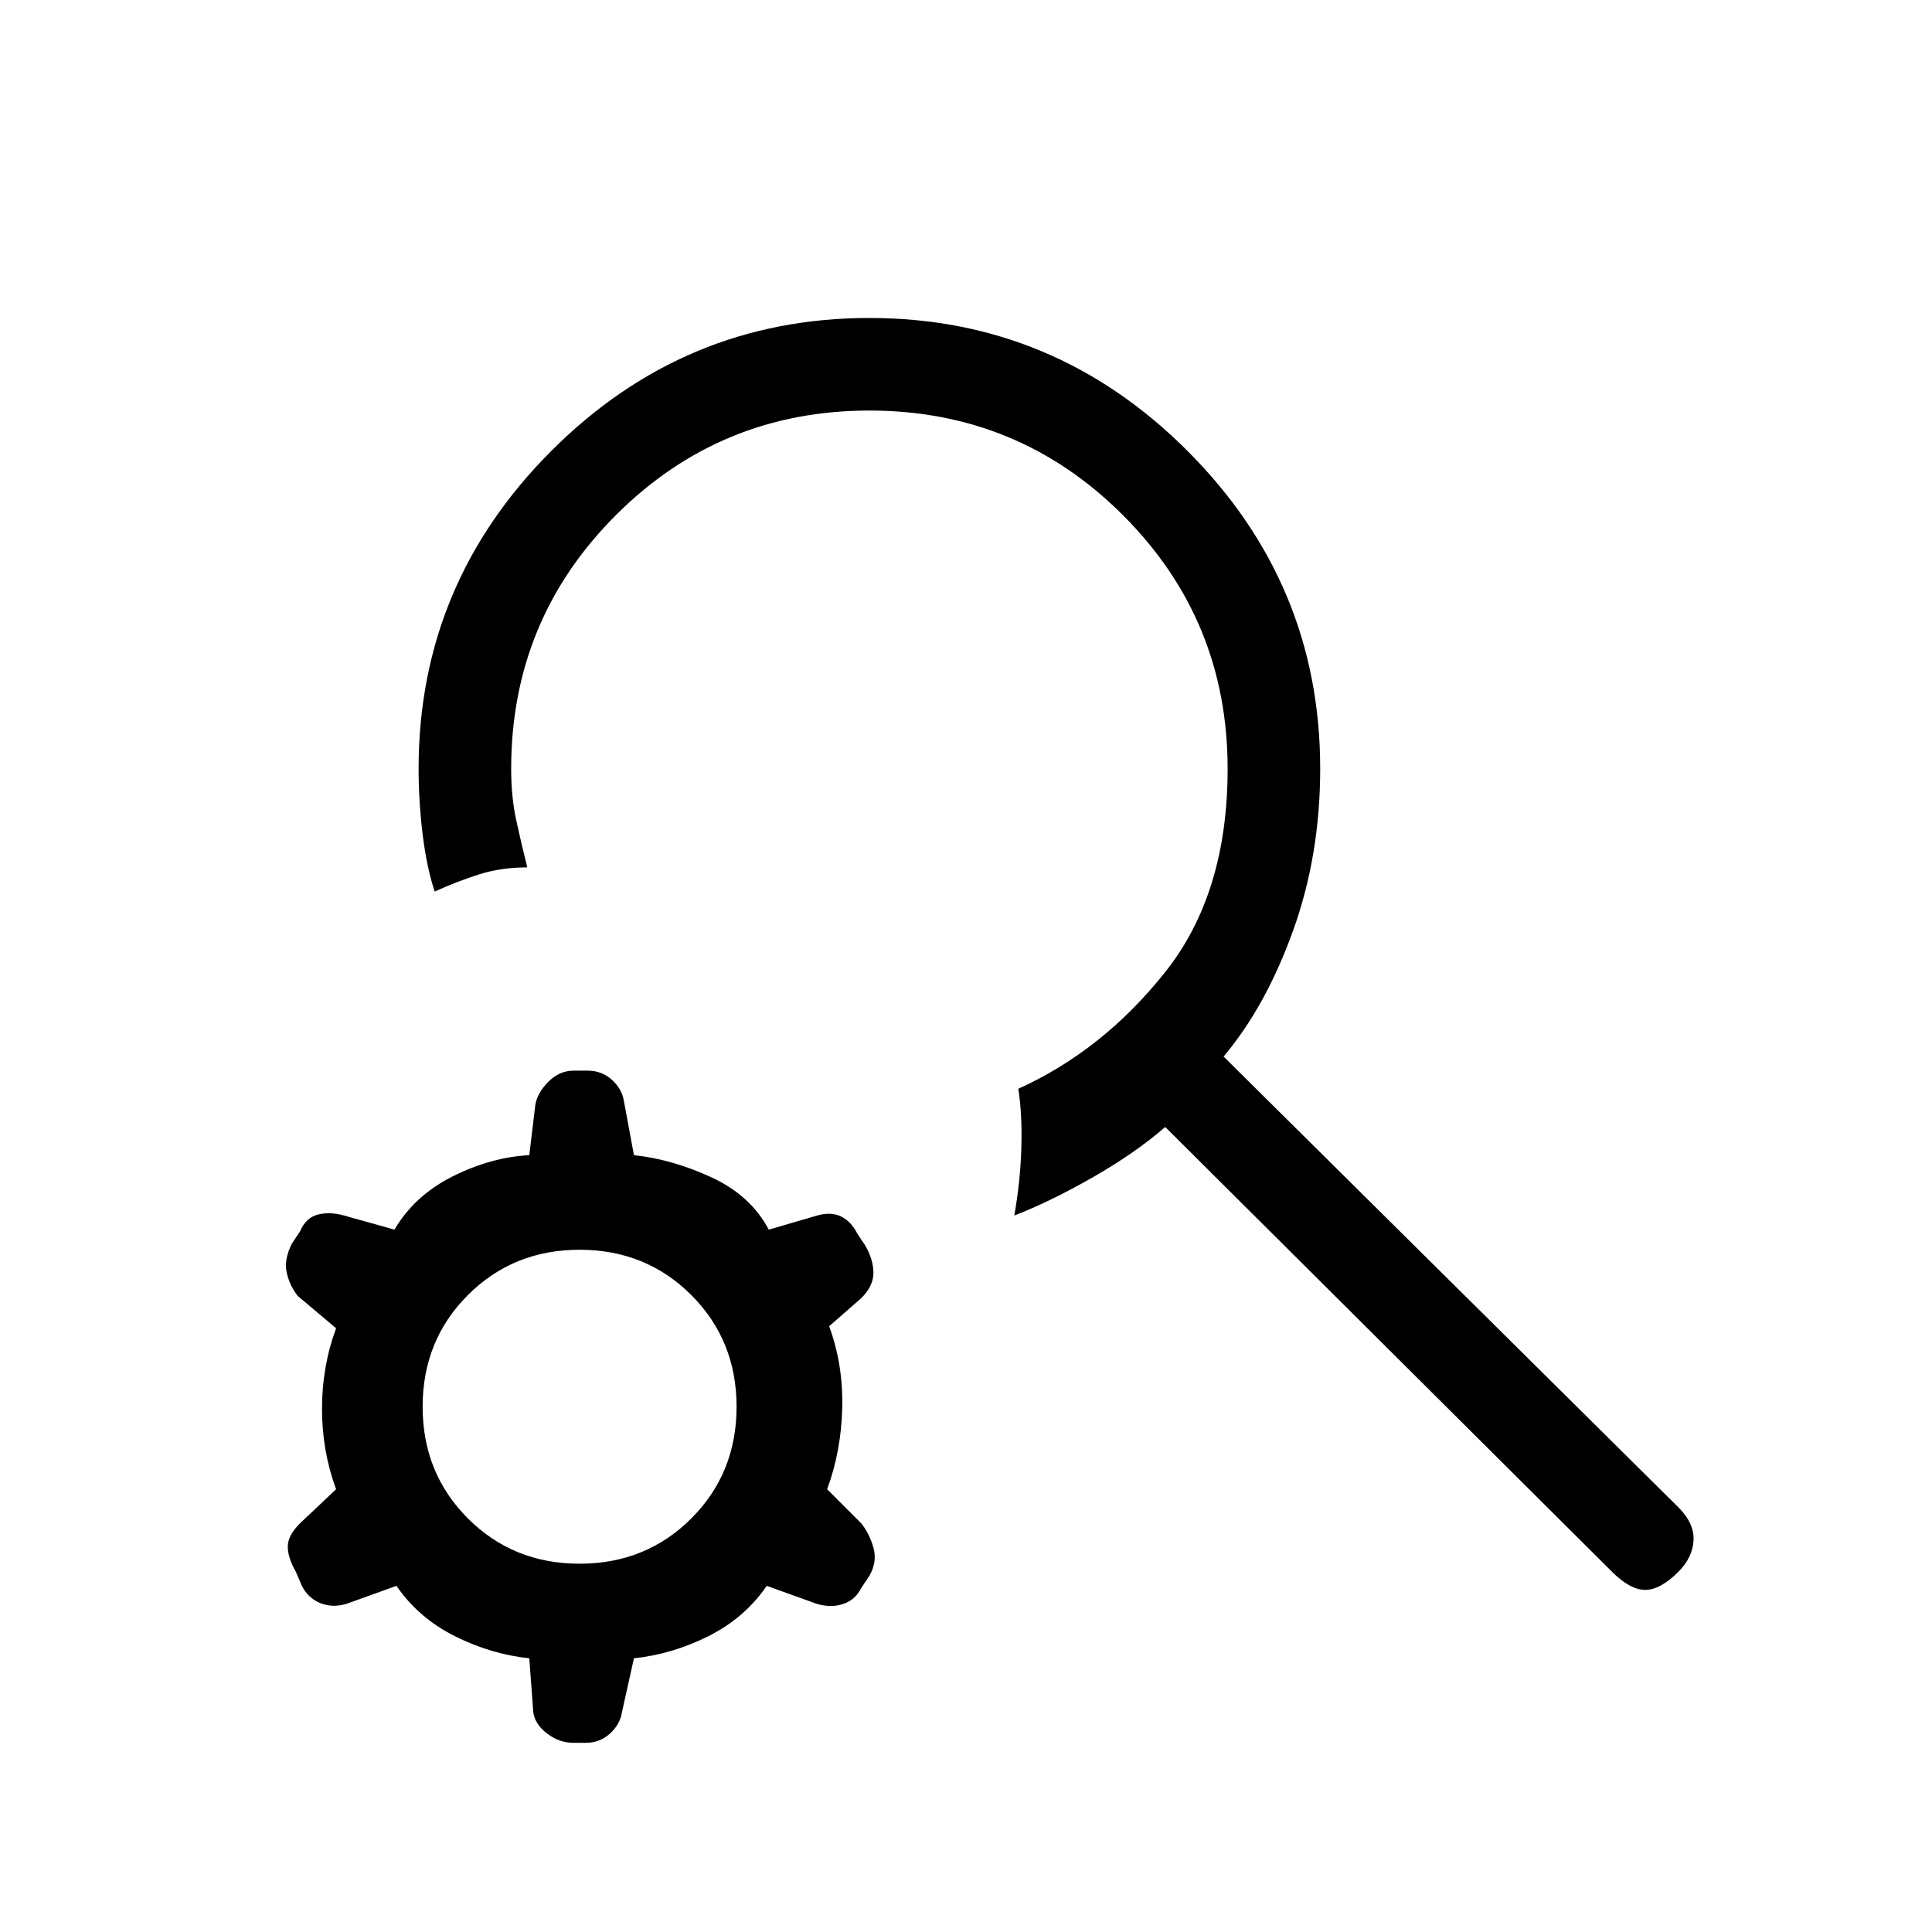 <svg xmlns="http://www.w3.org/2000/svg" height="20" viewBox="0 -960 960 960" width="20"><path d="M801-179 579-400q-15 13-36 25t-39 19q3-17 3.5-33.5T506-419q42-19 73-58t31-101q0-74-52-126t-126-52q-74 0-126 52t-52 126q0 14 2.5 25.5T262-529q-13 0-24 3.5t-22 8.5q-4-12-6-28.5t-2-32.5q0-92 66-158t158-66q92 0 158 66t66 158q0 43-13.5 80.5T608-435l226 224q8 8 7.5 16.5T834-179q-9 9-16.5 9t-16.5-9Zm-513-4q33 0 55.5-22.5T366-261q0-33-22.5-55.5T288-339q-33 0-55.5 22.5T210-261q0 33 22.5 55.5T288-183Zm-91 11-25 9q-7 2-13-.5t-9-8.5l-3-7q-4-7-4-12.5t6-11.5l18-17q-7-19-7-40t7-40l-19-16q-4-5-5.5-11.5T145-342l4-6q3-7 9-8.5t13 .5l25 7q10-17 29-26.5t38-10.5l3-25q1-6 6.5-11.5T285-428h7q7 0 12 4.5t6 10.5l5 27q19 2 38.5 11t28.5 26l24-7q7-2 12 .5t8 8.5l4 6q4 7 4 13.5t-6 12.5l-16 14q7 19 6.5 40.5T411-220l17 17q4 5 6 12t-2 14l-4 6q-3 6-9 8t-13 0l-25-9q-11 16-29 25t-37 11l-6 27q-1 6-6 10.5T291-94h-6q-7 0-13-4.5t-7-10.5l-2-27q-19-2-37-11t-29-25Z"/></svg>